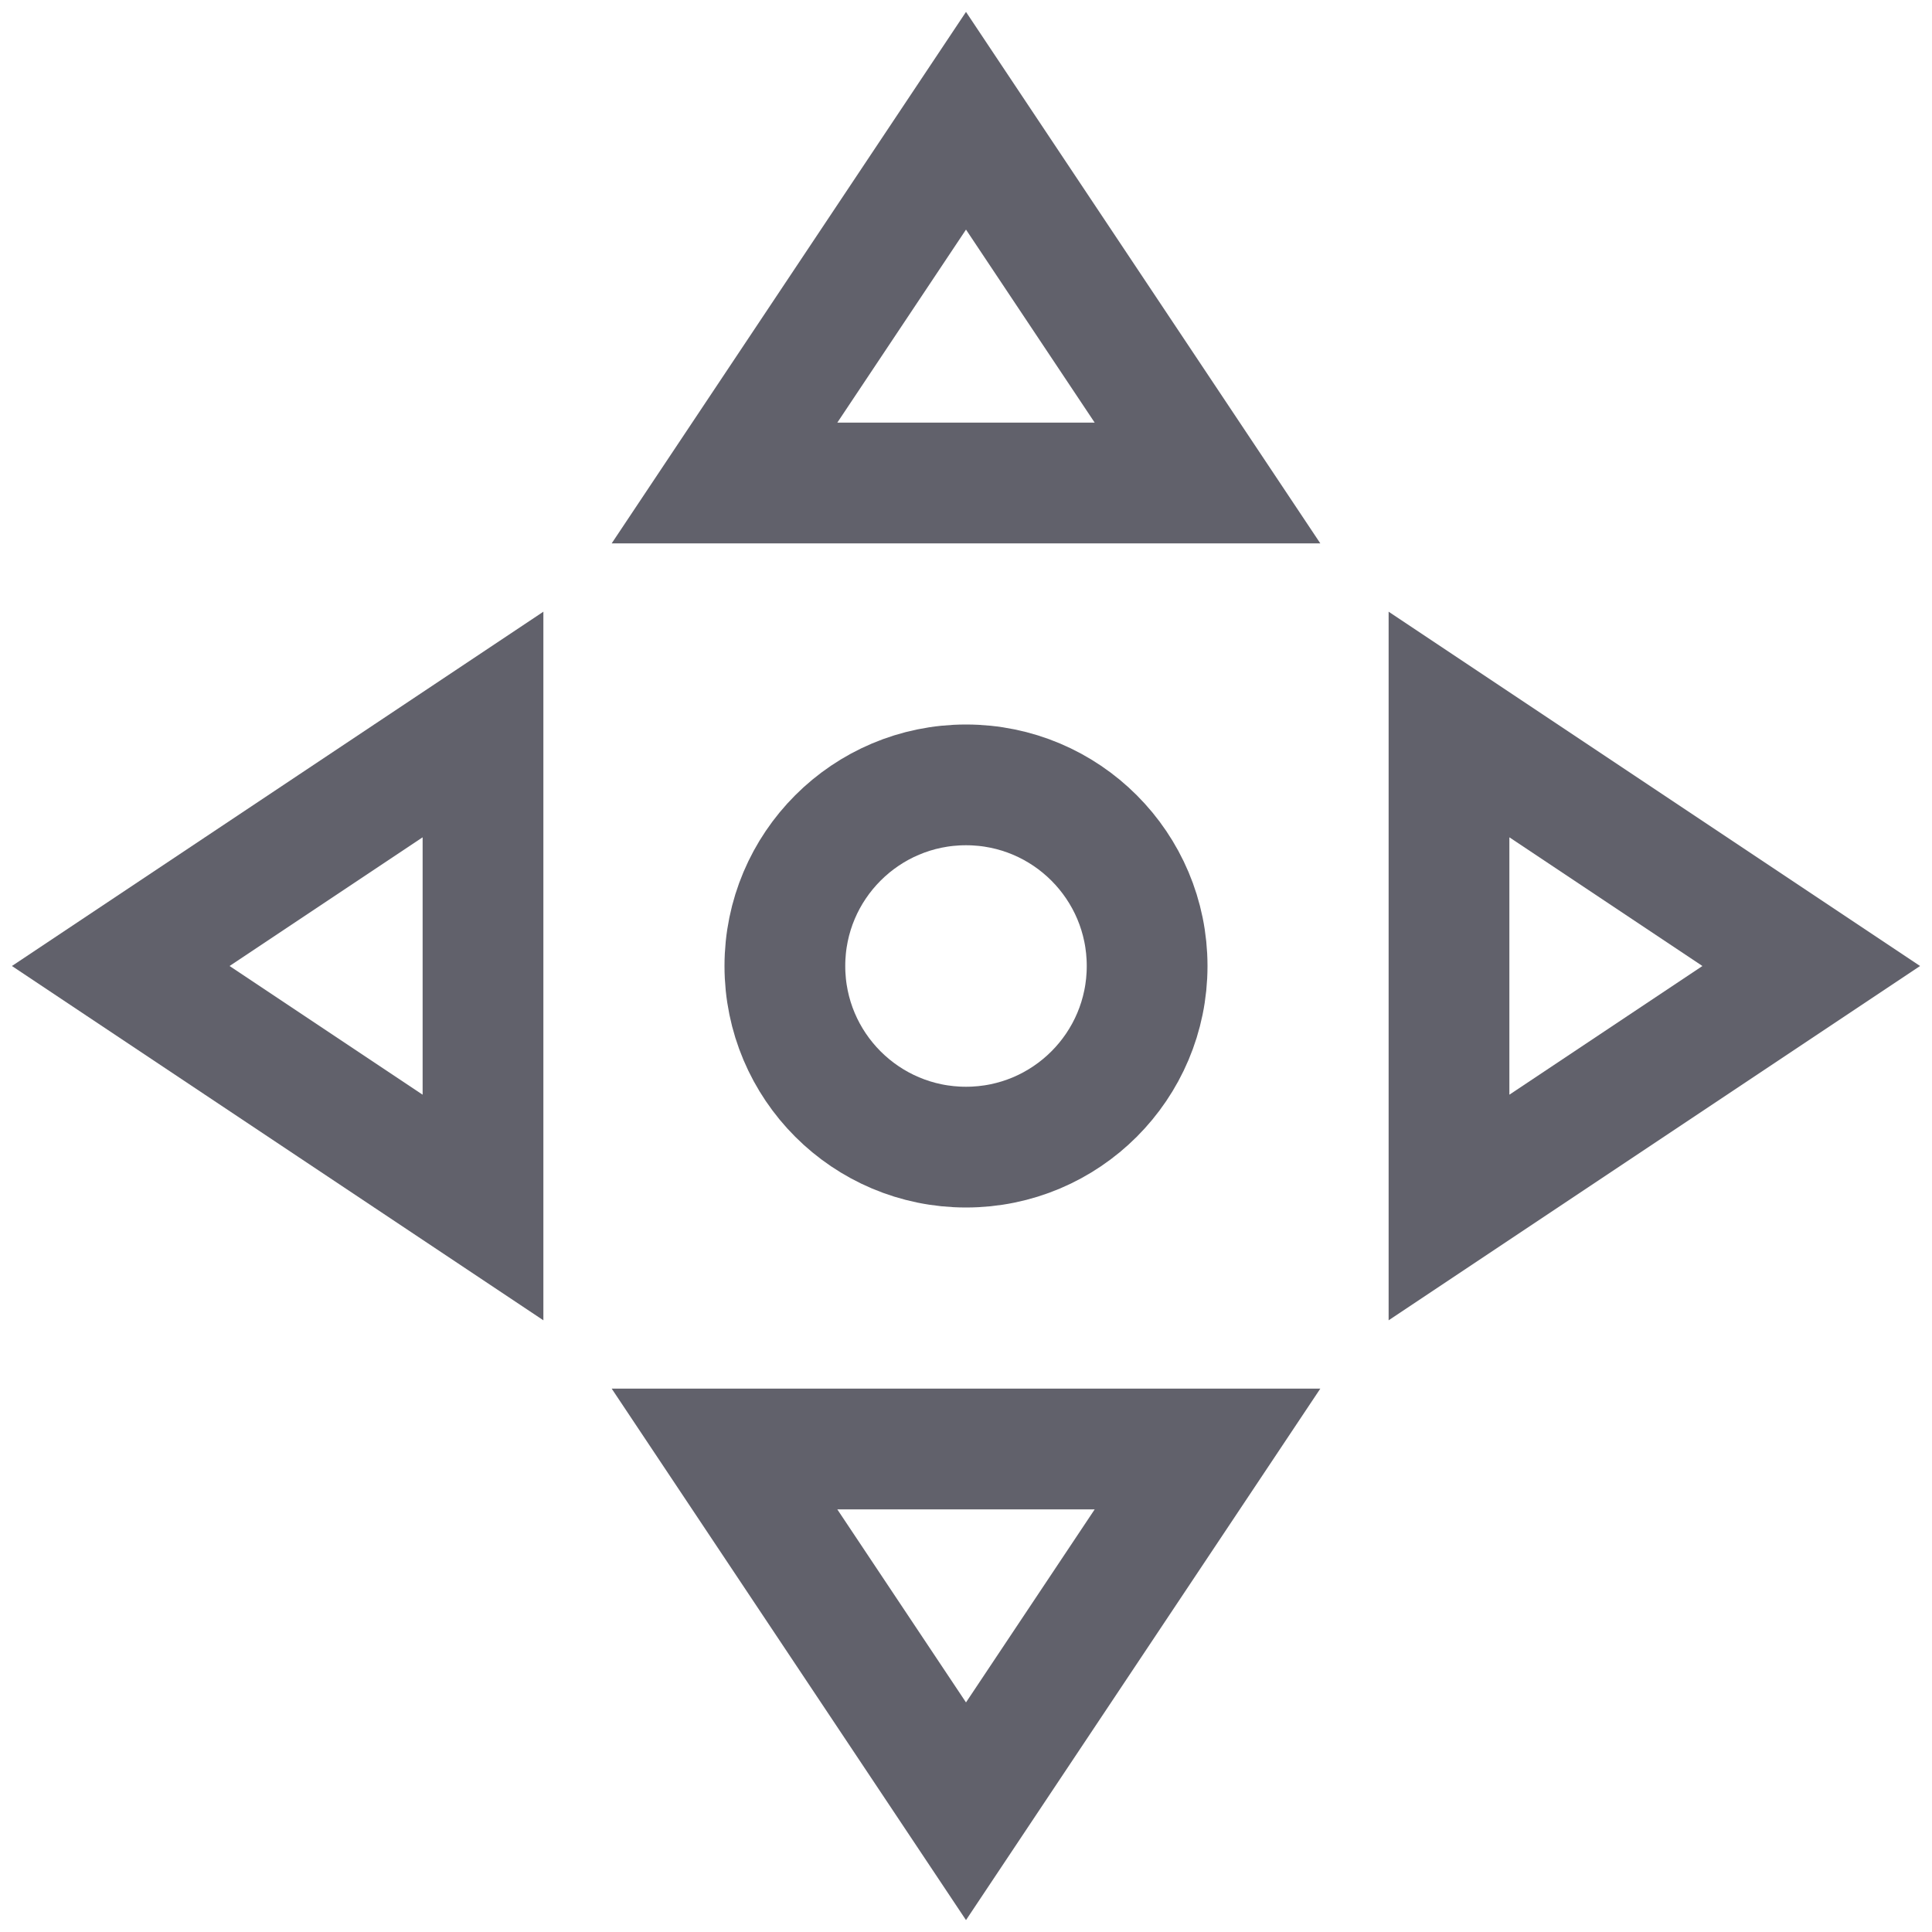 <svg xmlns="http://www.w3.org/2000/svg" height="24" width="24" viewBox="0 0 32 32"><circle data-color="color-2" cx="16" cy="16" r="3" fill="none" stroke="#61616b" stroke-width="2"></circle><polygon points="20 8 16 2 12 8 20 8" fill="none" stroke="#61616b" stroke-width="2"></polygon><polygon points="24 20 30 16 24 12 24 20" fill="none" stroke="#61616b" stroke-width="2"></polygon><polygon points="12 24 16 30 20 24 12 24" fill="none" stroke="#61616b" stroke-width="2"></polygon><polygon points="8 12 2 16 8 20 8 12" fill="none" stroke="#61616b" stroke-width="2"></polygon></svg>